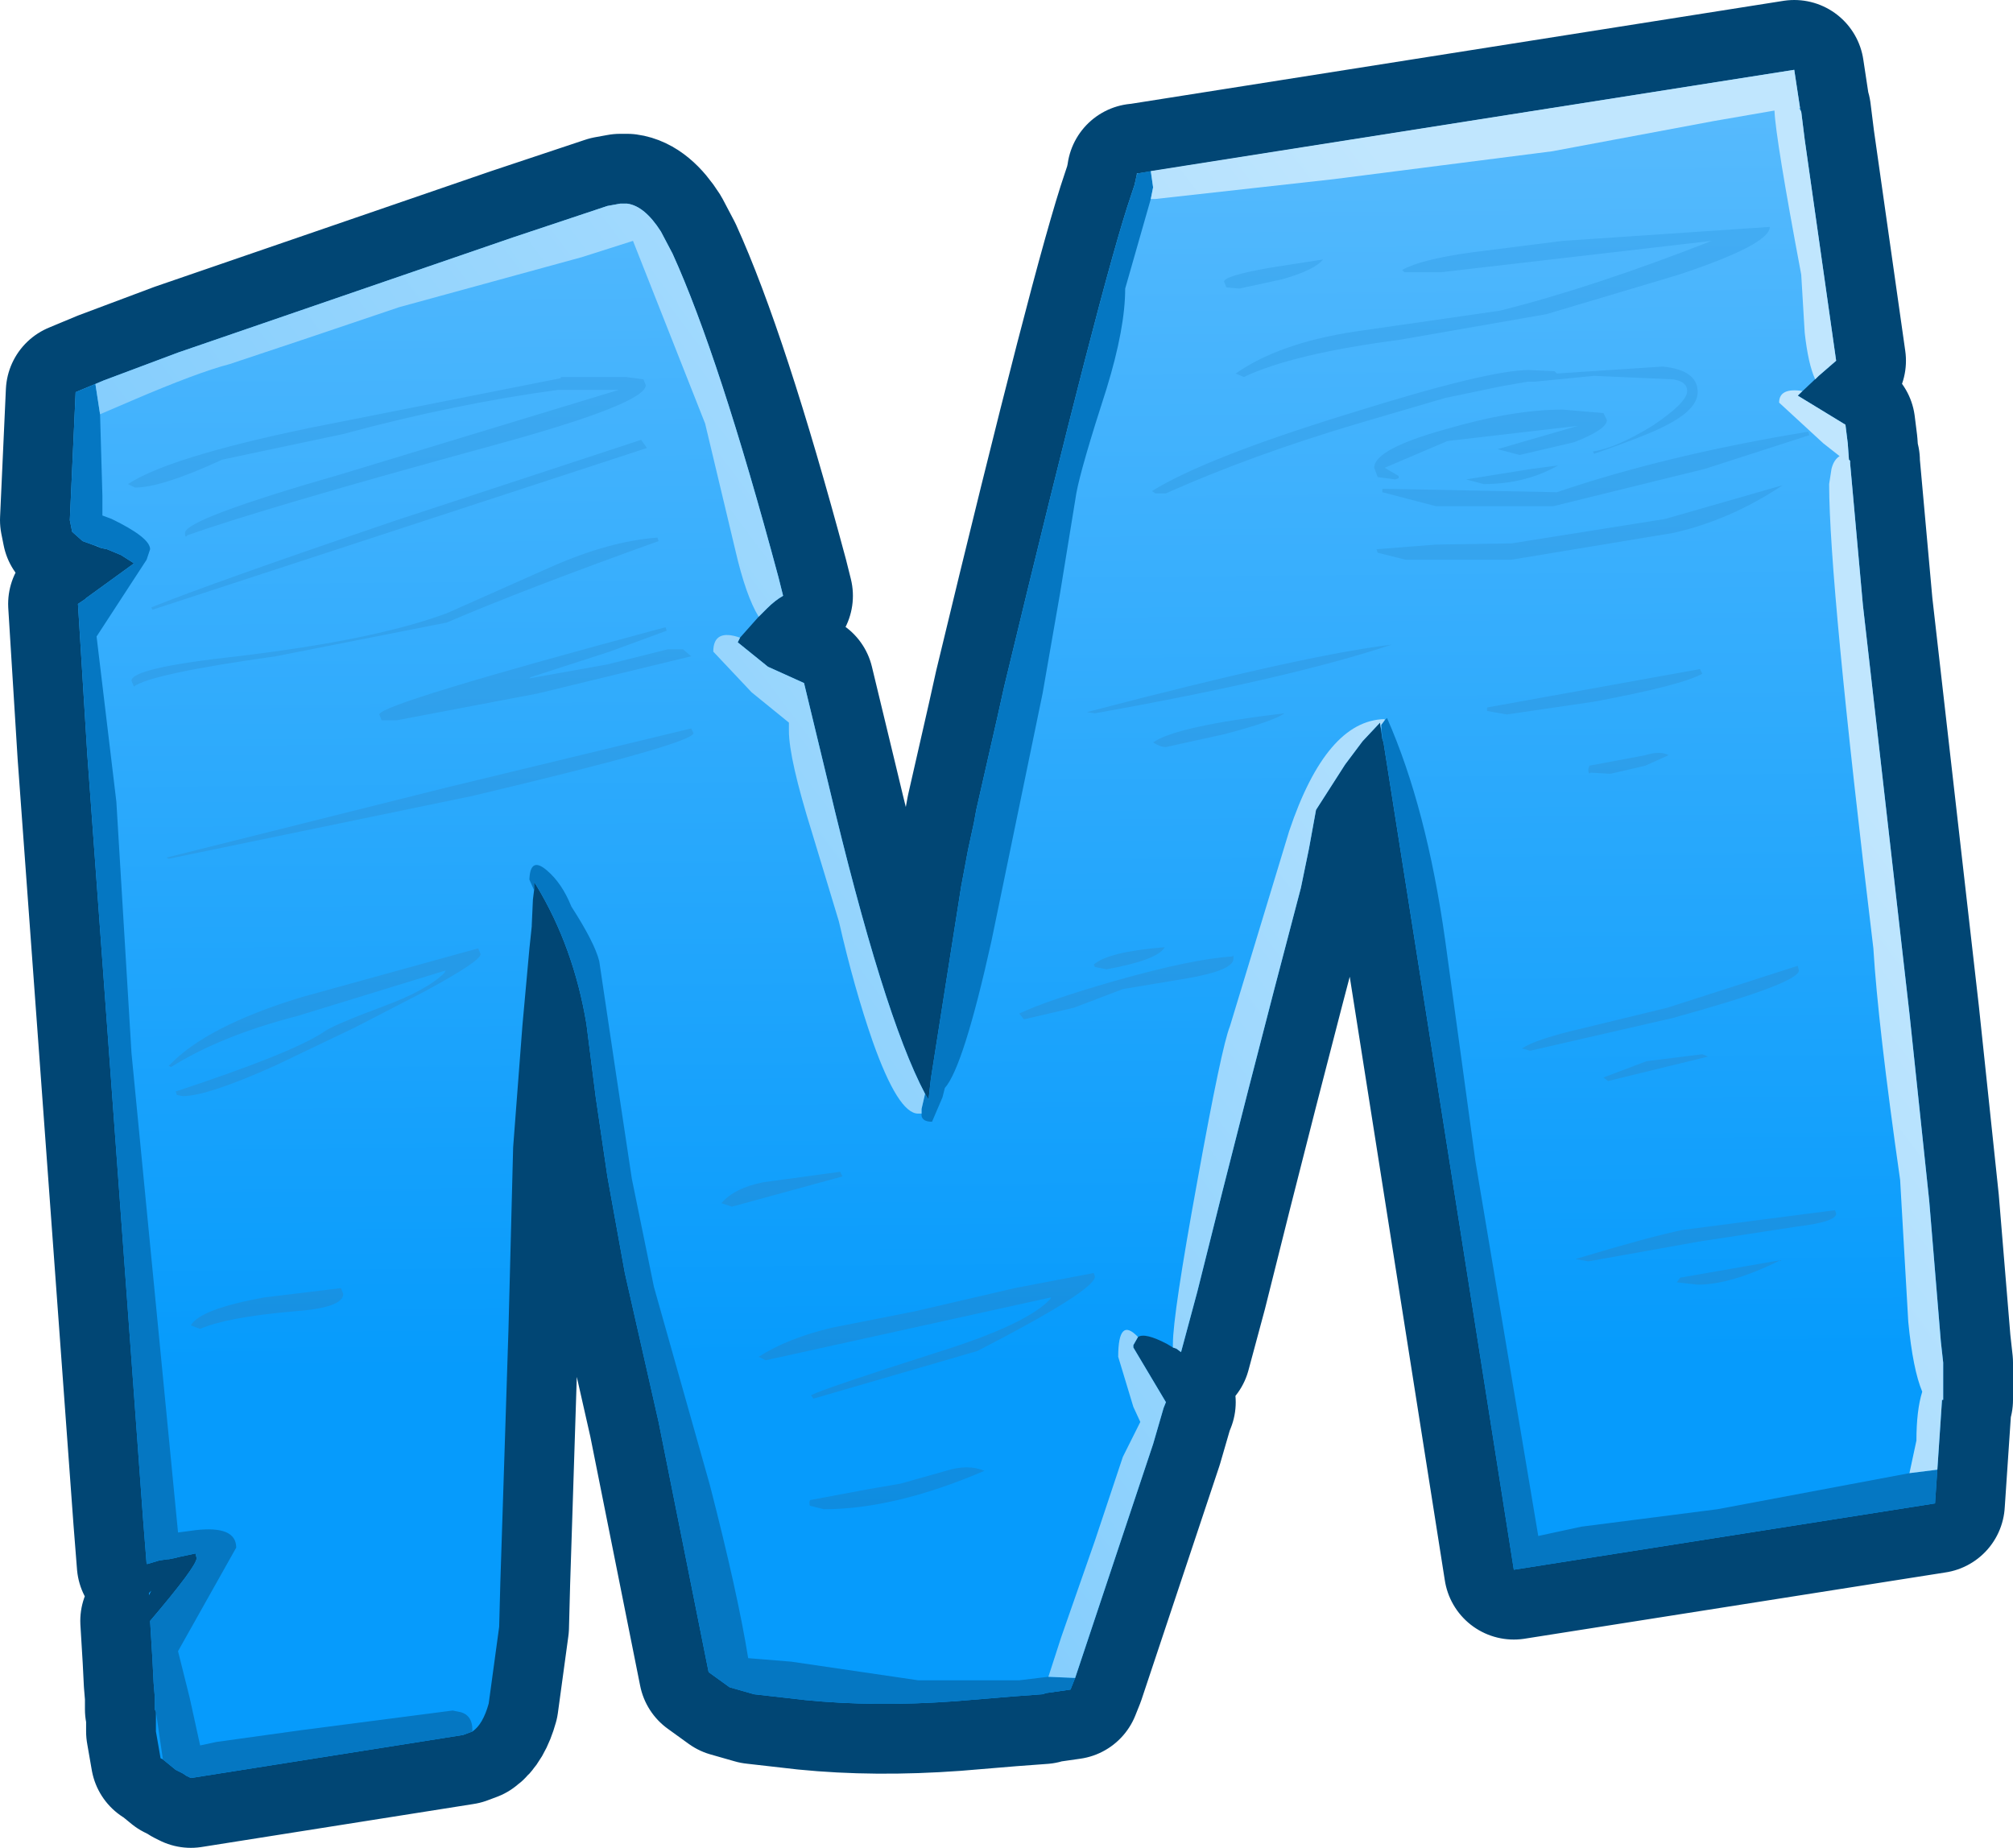 <?xml version="1.0" encoding="UTF-8" standalone="no"?>
<svg xmlns:xlink="http://www.w3.org/1999/xlink" height="79.4px" width="86.5px" xmlns="http://www.w3.org/2000/svg">
  <g transform="matrix(1.0, 0.0, 0.0, 1.0, 3.0, -9.55)">
    <path d="M74.1 12.55 L74.35 14.2 74.4 14.35 74.55 15.55 75.9 25.05 75.15 25.7 74.25 26.55 76.3 27.8 76.4 28.6 76.45 29.3 76.5 29.35 76.5 29.4 76.5 29.45 77.05 35.55 79.05 53.1 79.9 61.15 80.4 67.2 80.5 68.1 80.5 69.7 80.45 69.7 80.15 74.15 62.05 77.0 56.45 41.45 56.4 41.3 56.3 40.6 55.55 41.4 54.8 42.4 53.55 44.35 53.25 46.0 52.9 47.7 Q50.6 56.4 48.45 65.05 L47.75 67.65 47.55 67.5 47.4 67.45 47.15 67.3 Q46.2 66.8 45.9 67.0 L45.7 67.35 45.7 67.4 45.7 67.45 47.1 69.8 47.0 70.05 46.55 71.6 43.2 81.65 43.0 82.15 41.95 82.3 41.8 82.35 40.45 82.45 38.05 82.65 Q34.6 82.9 31.6 82.6 L29.4 82.35 28.35 82.05 27.45 81.4 25.3 70.65 23.85 64.25 23.1 60.1 22.6 56.7 22.2 53.55 Q21.65 50.25 20.05 47.6 L19.95 47.45 19.95 47.8 19.9 48.2 19.85 49.3 19.85 49.35 19.75 50.3 19.45 53.6 19.05 58.85 18.85 66.65 18.6 74.45 18.5 77.55 18.45 79.45 18.0 82.75 Q17.75 83.65 17.3 83.95 L16.9 84.1 5.2 85.95 5.0 85.85 4.85 85.75 4.55 85.6 4.0 85.15 3.9 85.1 3.7 83.95 3.7 83.1 3.65 83.0 3.65 82.45 3.6 81.85 3.55 80.85 3.45 79.2 Q5.45 76.85 5.45 76.5 L5.4 76.3 4.7 76.45 4.5 76.5 4.25 76.55 4.2 76.55 3.85 76.6 3.35 76.75 3.3 76.75 3.15 74.85 0.75 41.95 0.35 35.5 0.65 35.3 0.7 35.25 2.7 33.8 2.75 33.75 2.2 33.4 1.6 33.15 1.35 33.1 1.1 33.0 0.55 32.8 0.1 32.4 0.0 31.9 0.25 26.4 1.45 25.9 4.65 24.7 19.05 19.75 23.1 18.4 23.65 18.3 23.95 18.3 Q24.7 18.4 25.4 19.5 L25.9 20.45 Q27.9 24.85 30.45 34.35 L30.65 35.15 Q30.3 35.35 29.95 35.7 L29.6 36.05 28.8 36.95 28.7 37.15 30.0 38.2 31.55 38.9 32.6 43.25 Q34.95 53.15 36.75 56.55 L36.9 56.8 37.0 55.9 38.3 47.65 38.6 46.05 38.85 44.9 38.95 44.35 39.85 40.4 40.15 39.05 Q44.35 21.6 45.6 17.95 L45.75 17.5 45.85 17.05 45.85 17.0 45.9 17.0 74.1 12.55 M3.5 77.9 L3.4 78.1 3.4 78.0 3.5 77.9" fill="#31abfc" fill-rule="evenodd" stroke="none"/>
    <path d="M74.1 12.55 L45.9 17.0 45.85 17.0 45.85 17.05 45.75 17.5 45.6 17.95 Q44.35 21.6 40.15 39.05 L39.85 40.4 38.95 44.35 38.85 44.9 38.6 46.05 38.3 47.65 37.0 55.9 36.9 56.8 36.75 56.55 Q34.95 53.15 32.6 43.25 L31.55 38.9 30.0 38.2 28.7 37.15 28.8 36.95 29.6 36.05 29.95 35.7 Q30.3 35.35 30.65 35.15 L30.45 34.35 Q27.9 24.85 25.9 20.45 L25.4 19.5 Q24.7 18.4 23.95 18.3 L23.65 18.3 23.1 18.4 19.05 19.75 4.65 24.7 1.45 25.9 0.25 26.4 0.0 31.9 0.1 32.4 0.55 32.8 1.1 33.0 1.35 33.1 1.6 33.15 2.2 33.4 2.75 33.75 2.7 33.8 0.7 35.25 0.65 35.3 0.35 35.5 0.75 41.95 3.15 74.85 3.3 76.75 3.35 76.75 3.85 76.6 4.2 76.55 4.25 76.55 4.5 76.5 4.7 76.45 5.4 76.3 5.45 76.5 Q5.45 76.85 3.45 79.2 L3.55 80.85 3.6 81.85 3.65 82.45 3.65 83.0 3.7 83.1 3.7 83.95 3.9 85.1 4.0 85.15 4.55 85.6 4.85 85.75 5.0 85.85 5.2 85.95 16.9 84.1 17.3 83.95 Q17.75 83.65 18.0 82.75 L18.45 79.45 18.5 77.55 18.6 74.45 18.85 66.65 19.05 58.85 19.45 53.6 19.75 50.3 19.85 49.35 19.85 49.3 19.9 48.2 19.95 47.8 19.95 47.45 20.05 47.6 Q21.65 50.25 22.2 53.55 L22.6 56.7 23.1 60.1 23.85 64.25 25.3 70.65 27.45 81.4 28.35 82.05 29.4 82.35 31.6 82.6 Q34.6 82.9 38.05 82.65 L40.45 82.45 41.8 82.35 41.95 82.3 43.0 82.15 43.2 81.65 46.55 71.6 47.0 70.05 47.1 69.8 45.7 67.45 45.7 67.4 45.7 67.35 45.9 67.0 Q46.2 66.8 47.15 67.3 L47.4 67.45 47.55 67.5 47.75 67.65 48.45 65.05 Q50.6 56.4 52.9 47.7 L53.25 46.0 53.55 44.35 54.8 42.4 55.55 41.4 56.3 40.6 56.4 41.3 56.45 41.45 62.05 77.0 80.15 74.15 80.45 69.7 80.5 69.7 80.5 68.1 80.4 67.2 79.9 61.15 79.05 53.1 77.05 35.55 76.5 29.45 76.5 29.4 76.5 29.35 76.45 29.3 76.4 28.6 76.3 27.8 74.25 26.55 75.15 25.7 75.9 25.05 74.55 15.55 74.4 14.35 74.35 14.2 74.1 12.55 Z" fill="none" stroke="#014674" stroke-linecap="round" stroke-linejoin="round" stroke-width="6.0"/>
    <path d="M3.5 77.9 L3.4 78.1 3.4 78.0 3.5 77.9 M74.1 12.55 L74.35 14.2 74.4 14.35 74.55 15.55 75.9 25.05 75.15 25.7 74.25 26.55 76.3 27.8 76.4 28.6 76.45 29.3 76.5 29.35 76.5 29.4 76.5 29.45 77.05 35.55 79.05 53.1 79.9 61.15 80.4 67.2 80.5 68.1 80.5 69.7 80.45 69.7 80.15 74.15 62.05 77.0 56.45 41.45 56.4 41.3 56.3 40.6 55.55 41.4 54.8 42.4 53.55 44.35 53.25 46.0 52.9 47.7 Q50.6 56.4 48.45 65.05 L47.75 67.65 47.55 67.5 47.4 67.45 47.15 67.3 Q46.2 66.8 45.9 67.0 L45.7 67.35 45.7 67.4 45.7 67.45 47.1 69.8 47.0 70.05 46.55 71.6 43.2 81.65 43.0 82.15 41.95 82.3 41.8 82.35 40.45 82.45 38.05 82.65 Q34.6 82.9 31.6 82.6 L29.4 82.35 28.35 82.05 27.45 81.4 25.3 70.65 23.85 64.25 23.1 60.1 22.6 56.7 22.2 53.55 Q21.65 50.25 20.05 47.6 L19.95 47.45 19.95 47.8 19.9 48.2 19.85 49.3 19.85 49.35 19.75 50.3 19.45 53.6 19.05 58.85 18.85 66.65 18.6 74.45 18.5 77.55 18.45 79.45 18.0 82.75 Q17.75 83.65 17.3 83.95 L16.9 84.1 5.2 85.95 5.0 85.85 4.85 85.75 4.55 85.6 4.0 85.15 3.9 85.1 3.7 83.95 3.7 83.1 3.65 83.0 3.65 82.45 3.6 81.85 3.55 80.85 3.45 79.2 Q5.45 76.85 5.45 76.5 L5.4 76.3 4.7 76.45 4.5 76.5 4.25 76.55 4.2 76.55 3.85 76.6 3.35 76.75 3.3 76.75 3.15 74.85 0.75 41.95 0.35 35.5 0.65 35.3 0.7 35.25 2.7 33.8 2.75 33.75 2.2 33.4 1.6 33.15 1.35 33.1 1.1 33.0 0.55 32.8 0.1 32.4 0.0 31.9 0.25 26.4 1.45 25.9 4.65 24.7 19.05 19.75 23.1 18.4 23.65 18.3 23.95 18.3 Q24.7 18.4 25.4 19.5 L25.9 20.45 Q27.9 24.85 30.45 34.35 L30.65 35.15 Q30.3 35.35 29.95 35.7 L29.6 36.05 28.8 36.95 28.7 37.15 30.0 38.2 31.55 38.9 32.6 43.25 Q34.95 53.15 36.75 56.55 L36.9 56.8 37.0 55.9 38.3 47.65 38.6 46.05 38.85 44.9 38.95 44.35 39.85 40.4 40.15 39.05 Q44.35 21.6 45.6 17.95 L45.75 17.5 45.85 17.05 45.85 17.0 45.9 17.0 74.1 12.55" fill="url(#gradient0)" fill-rule="evenodd" stroke="none"/>
    <path d="M56.45 41.45 L56.4 41.3 56.35 40.7 56.5 40.5 56.6 40.4 Q58.3 44.25 59.1 49.95 L60.4 59.45 63.1 75.55 64.95 75.15 70.8 74.4 79.05 72.85 80.25 72.7 80.15 74.15 62.05 77.0 56.45 41.45 M45.9 17.0 L46.45 16.9 46.55 17.6 46.45 18.1 45.35 21.95 Q45.35 23.65 44.55 26.25 43.45 29.65 43.25 30.75 L42.55 35.05 41.8 39.35 39.6 50.0 Q38.4 55.4 37.6 56.3 L37.5 56.7 37.05 57.75 Q36.65 57.75 36.6 57.5 L36.6 57.4 36.6 57.2 36.75 56.55 36.9 56.8 37.0 55.9 38.3 47.65 38.6 46.05 38.85 44.9 38.95 44.35 39.85 40.4 40.15 39.05 Q44.35 21.6 45.6 17.95 L45.75 17.5 45.85 17.05 45.9 17.0 M1.4 30.85 L1.4 31.7 1.8 31.85 Q3.45 32.65 3.45 33.15 L3.3 33.6 1.15 36.9 2.0 44.0 2.65 54.8 4.65 75.4 5.4 75.3 Q7.15 75.1 7.15 76.05 L4.65 80.5 5.15 82.5 5.6 84.55 6.3 84.4 9.9 83.9 16.45 83.05 16.7 83.1 Q17.3 83.2 17.3 83.9 L17.3 83.95 16.9 84.1 5.2 85.95 5.0 85.85 4.85 85.75 4.55 85.6 4.0 85.15 3.7 83.1 3.65 83.0 3.65 82.45 3.6 81.85 3.55 80.85 3.45 79.2 Q5.45 76.85 5.45 76.5 L5.4 76.3 4.7 76.45 4.5 76.5 4.25 76.55 4.2 76.55 3.85 76.6 3.35 76.75 3.3 76.75 3.15 74.85 0.75 41.95 0.35 35.5 0.65 35.3 0.7 35.25 2.7 33.8 2.75 33.75 2.2 33.4 1.6 33.15 1.35 33.1 1.15 33.0 1.1 33.0 0.55 32.8 0.1 32.4 0.0 31.9 0.25 26.4 1.1 26.05 1.3 27.35 1.4 30.85 M19.75 47.35 L19.75 47.3 Q19.8 46.35 20.5 46.95 21.15 47.5 21.55 48.5 22.55 50.05 22.75 50.85 L23.45 55.55 24.15 60.2 25.1 64.85 27.5 73.35 Q28.7 78.0 29.15 80.8 L31.0 80.95 36.45 81.75 40.8 81.75 42.05 81.6 43.2 81.65 43.0 82.15 41.95 82.3 41.8 82.35 40.45 82.45 38.05 82.65 Q34.6 82.9 31.6 82.6 L29.4 82.35 28.35 82.05 27.45 81.4 25.3 70.65 23.85 64.25 23.1 60.1 22.6 56.7 22.2 53.55 Q21.65 50.25 20.05 47.6 L19.95 47.45 19.95 47.8 19.75 47.35" fill="#0577c2" fill-rule="evenodd" stroke="none"/>
    <path d="M63.7 16.05 L54.3 17.25 46.65 18.1 46.45 18.1 46.55 17.6 46.45 16.9 74.1 12.55 74.35 14.2 74.3 14.2 74.4 14.35 74.55 15.55 75.9 25.05 75.15 25.7 75.0 25.85 Q74.7 25.2 74.55 23.85 L74.4 21.35 Q73.3 15.5 73.25 14.3 L70.65 14.75 63.7 16.05 M76.5 29.4 L76.5 29.45 77.05 35.55 79.05 53.1 79.9 61.15 80.4 67.2 80.5 68.1 80.5 69.7 80.45 69.7 80.25 72.7 79.05 72.85 79.35 71.45 Q79.35 70.15 79.6 69.35 79.2 68.4 79.0 66.35 L78.65 60.25 Q77.7 53.6 77.5 50.3 75.6 34.55 75.6 30.35 L75.7 29.7 Q75.8 29.3 76.05 29.15 L75.35 28.6 73.45 26.85 Q73.45 26.2 74.45 26.35 L74.25 26.55 76.3 27.8 76.4 28.6 76.45 29.3 76.5 29.35 76.5 29.4 M56.5 40.45 L56.5 40.5 56.35 40.7 56.35 40.9 56.3 40.6 55.55 41.4 54.8 42.4 53.55 44.35 53.25 46.0 52.9 47.7 Q50.6 56.4 48.45 65.05 L47.75 67.65 47.55 67.5 47.4 67.45 47.4 67.3 Q47.4 66.05 48.45 60.3 49.5 54.5 49.85 53.65 L52.4 45.25 Q54.0 40.5 56.5 40.45 M22.0 20.6 L14.15 22.75 10.3 24.05 6.85 25.2 Q5.5 25.55 2.7 26.75 L1.3 27.35 1.1 26.05 1.45 25.9 4.65 24.7 19.05 19.75 23.1 18.4 23.65 18.3 23.95 18.3 Q24.7 18.4 25.4 19.5 L25.9 20.45 Q27.9 24.85 30.45 34.35 L30.65 35.15 Q30.3 35.35 29.95 35.7 L29.6 36.05 Q29.05 35.15 28.6 33.2 L27.3 27.75 24.2 19.9 22.0 20.6 M27.65 37.55 Q27.65 36.55 28.8 36.95 L28.7 37.15 30.0 38.2 31.55 38.9 32.6 43.25 Q34.95 53.15 36.75 56.55 L36.6 57.2 36.6 57.4 36.45 57.4 Q35.6 57.4 34.5 54.3 33.7 52.0 33.05 49.15 L31.9 45.35 Q30.9 42.15 30.9 40.95 L30.9 40.6 29.3 39.3 27.65 37.55 M45.9 67.0 L45.7 67.35 45.7 67.4 45.7 67.45 47.1 69.8 47.0 70.05 46.55 71.6 43.2 81.65 42.05 81.6 42.6 79.9 44.05 75.75 45.25 72.15 46.0 70.65 45.7 70.0 45.05 67.85 Q45.05 66.1 45.9 67.0" fill="url(#gradient1)" fill-rule="evenodd" stroke="none"/>
    <path d="M70.55 19.9 L58.9 21.25 57.35 21.25 57.25 21.15 Q58.05 20.7 60.2 20.4 L64.15 19.9 73.05 19.3 Q73.05 20.05 69.15 21.35 L63.45 23.05 57.15 24.15 Q52.55 24.75 50.45 25.75 L50.1 25.6 Q51.95 24.3 55.2 23.8 L61.45 22.9 Q65.45 21.9 70.55 19.9 M49.7 21.9 L49.6 21.65 Q49.6 21.4 51.6 21.05 L53.85 20.7 Q53.5 21.15 52.1 21.55 L50.25 21.95 49.7 21.9 M57.1 30.1 L56.95 30.15 56.2 30.05 56.05 29.65 Q56.05 28.85 59.1 28.0 62.0 27.15 64.15 27.15 L65.9 27.3 66.05 27.6 Q66.05 28.0 64.65 28.55 L62.3 29.1 61.35 28.85 64.8 27.85 59.2 28.5 56.5 29.65 57.1 30.0 57.1 30.1 M56.4 30.55 L63.9 30.7 Q68.6 29.1 74.7 28.1 L74.75 28.25 70.25 29.7 63.75 31.3 58.7 31.3 56.4 30.7 56.4 30.55 M58.7 32.95 L61.95 32.9 68.55 31.85 73.6 30.4 Q71.35 31.9 68.9 32.45 L61.95 33.6 57.4 33.6 56.2 33.3 56.15 33.15 58.7 32.95 M55.35 27.75 Q50.8 29.1 47.1 30.75 L46.65 30.75 46.5 30.65 Q48.85 29.2 55.05 27.3 60.95 25.45 62.7 25.45 L63.8 25.5 63.9 25.6 68.45 25.3 Q69.95 25.45 69.95 26.4 69.95 27.15 68.55 27.85 67.8 28.25 65.5 29.05 L65.45 28.95 Q66.45 28.8 68.0 27.85 69.5 26.85 69.5 26.35 69.5 25.95 68.9 25.85 L65.5 25.7 62.95 25.95 62.65 25.95 61.5 26.15 59.1 26.65 55.35 27.75 M46.55 41.45 Q47.55 40.75 52.2 40.2 51.7 40.55 49.6 41.1 L47.1 41.65 Q46.85 41.65 46.55 41.45 M43.7 40.15 Q53.05 37.7 56.8 37.25 52.45 38.7 44.05 40.2 L43.7 40.15 M60.75 30.35 L60.0 30.15 62.8 29.7 63.95 29.55 Q62.55 30.35 60.75 30.35 M68.7 42.0 L67.7 42.45 66.2 42.8 65.35 42.75 Q65.25 42.85 65.25 42.6 L65.3 42.45 67.7 42.0 Q68.35 41.8 68.7 42.0 M70.15 38.5 Q69.25 39.0 65.5 39.7 L61.75 40.25 60.9 40.1 60.9 39.95 70.05 38.3 70.15 38.5 M2.5 30.35 Q4.25 29.2 10.25 27.95 L21.1 25.8 21.1 25.75 23.9 25.75 24.65 25.85 24.75 26.1 Q24.75 26.9 18.15 28.7 8.45 31.35 5.05 32.55 4.95 32.7 4.95 32.45 4.95 31.85 11.75 29.9 L23.6 26.3 21.0 26.3 Q16.55 26.9 11.75 28.2 L6.55 29.3 Q3.95 30.5 2.8 30.5 L2.5 30.35 M3.5 35.65 Q6.1 34.6 14.05 31.9 L24.55 28.45 24.8 28.8 3.55 35.75 3.5 35.65 M4.15 46.4 L16.35 43.35 26.7 40.85 26.8 41.05 Q26.8 41.5 17.3 43.75 L4.25 46.45 4.15 46.4 M7.2 37.75 Q13.1 37.05 16.2 35.9 L20.7 33.9 Q23.2 32.8 25.25 32.65 L25.3 32.8 Q19.45 34.9 16.2 36.3 L8.85 37.75 Q3.5 38.5 2.75 39.05 L2.65 38.8 Q2.65 38.25 7.2 37.75 M19.75 38.7 L23.1 38.1 25.7 37.45 26.35 37.45 26.7 37.75 20.1 39.35 14.05 40.5 13.4 40.5 13.3 40.25 Q13.3 39.8 25.6 36.5 L25.65 36.65 23.2 37.55 19.8 38.65 19.75 38.7 M33.2 60.1 L28.45 61.4 28.0 61.25 Q28.55 60.6 29.8 60.35 L33.1 59.9 33.2 60.1 M29.6 67.85 Q30.85 67.05 32.75 66.6 L36.3 65.9 40.6 64.9 44.0 64.25 44.05 64.4 Q44.05 65.0 39.0 67.6 L31.95 69.65 31.85 69.5 Q32.45 69.2 37.3 67.65 41.15 66.45 42.15 65.35 L42.15 65.3 29.9 68.0 29.6 67.85 M34.25 73.55 L35.7 73.3 37.65 72.75 Q38.6 72.45 39.3 72.75 35.45 74.4 32.4 74.4 L31.8 74.25 Q31.75 74.0 31.85 74.0 L34.25 73.55 M17.65 50.55 Q17.65 50.85 15.25 52.15 L12.25 53.7 8.8 55.35 Q5.9 56.65 4.85 56.65 L4.6 56.6 4.55 56.45 Q9.55 54.8 10.9 53.9 11.3 53.6 13.45 52.8 15.35 52.1 16.1 51.35 L16.15 51.25 9.8 53.2 Q6.5 54.05 4.35 55.4 L4.25 55.35 Q5.85 53.65 9.95 52.4 L17.55 50.3 17.65 50.55 M5.6 66.65 L5.2 66.5 Q5.6 65.8 8.35 65.3 L11.65 64.9 11.75 65.15 Q11.75 65.75 9.6 65.9 6.75 66.15 5.6 66.65 M75.9 61.7 Q75.9 62.05 74.25 62.25 L70.0 62.9 65.25 63.75 64.7 63.65 Q67.85 62.7 69.3 62.4 L75.85 61.55 75.9 61.7 M74.3 51.25 Q74.3 51.8 68.85 53.3 L62.75 54.7 62.4 54.6 Q63.0 54.2 64.95 53.75 L68.65 52.85 74.25 51.05 74.3 51.25 M70.4 54.95 L66.1 56.0 65.9 55.85 67.75 55.15 70.15 54.85 70.4 54.95 M69.05 64.65 L69.2 64.45 73.5 63.7 Q71.4 64.75 69.95 64.75 L69.05 64.65 M50.0 50.6 L50.0 50.75 Q50.0 51.25 47.95 51.6 L45.25 52.05 43.15 52.85 41.0 53.35 40.8 53.1 Q41.95 52.55 44.9 51.7 48.25 50.75 49.95 50.65 L50.0 50.6 M44.05 51.1 L44.0 51.0 Q44.6 50.45 47.05 50.25 46.75 50.8 44.55 51.2 L44.05 51.1" fill="url(#gradient2)" fill-rule="evenodd" stroke="none"/>
  </g>
  <defs>
    <linearGradient gradientTransform="matrix(-3.0E-4, -0.036, 1, -0.008, 343.0, 36.3)" gradientUnits="userSpaceOnUse" id="gradient0" spreadMethod="pad" x1="-819.2" x2="819.2">
      <stop offset="0.0" stop-color="#069bfc"/>
      <stop offset="1.0" stop-color="#5ebdfd"/>
    </linearGradient>
    <linearGradient gradientTransform="matrix(0.031, -0.023, 0.599, 0.799, 1.25, -4.75)" gradientUnits="userSpaceOnUse" id="gradient1" spreadMethod="pad" x1="-819.2" x2="819.2">
      <stop offset="0.0" stop-color="#77c8fd"/>
      <stop offset="1.0" stop-color="#c0e6fe"/>
    </linearGradient>
    <linearGradient gradientTransform="matrix(-6.0E-4, -0.059, 0.997, -0.009, 358.65, 35.65)" gradientUnits="userSpaceOnUse" id="gradient2" spreadMethod="pad" x1="-819.2" x2="819.2">
      <stop offset="0.0" stop-color="#0385dc"/>
      <stop offset="1.0" stop-color="#5ebdfd"/>
    </linearGradient>
  </defs>
</svg>
